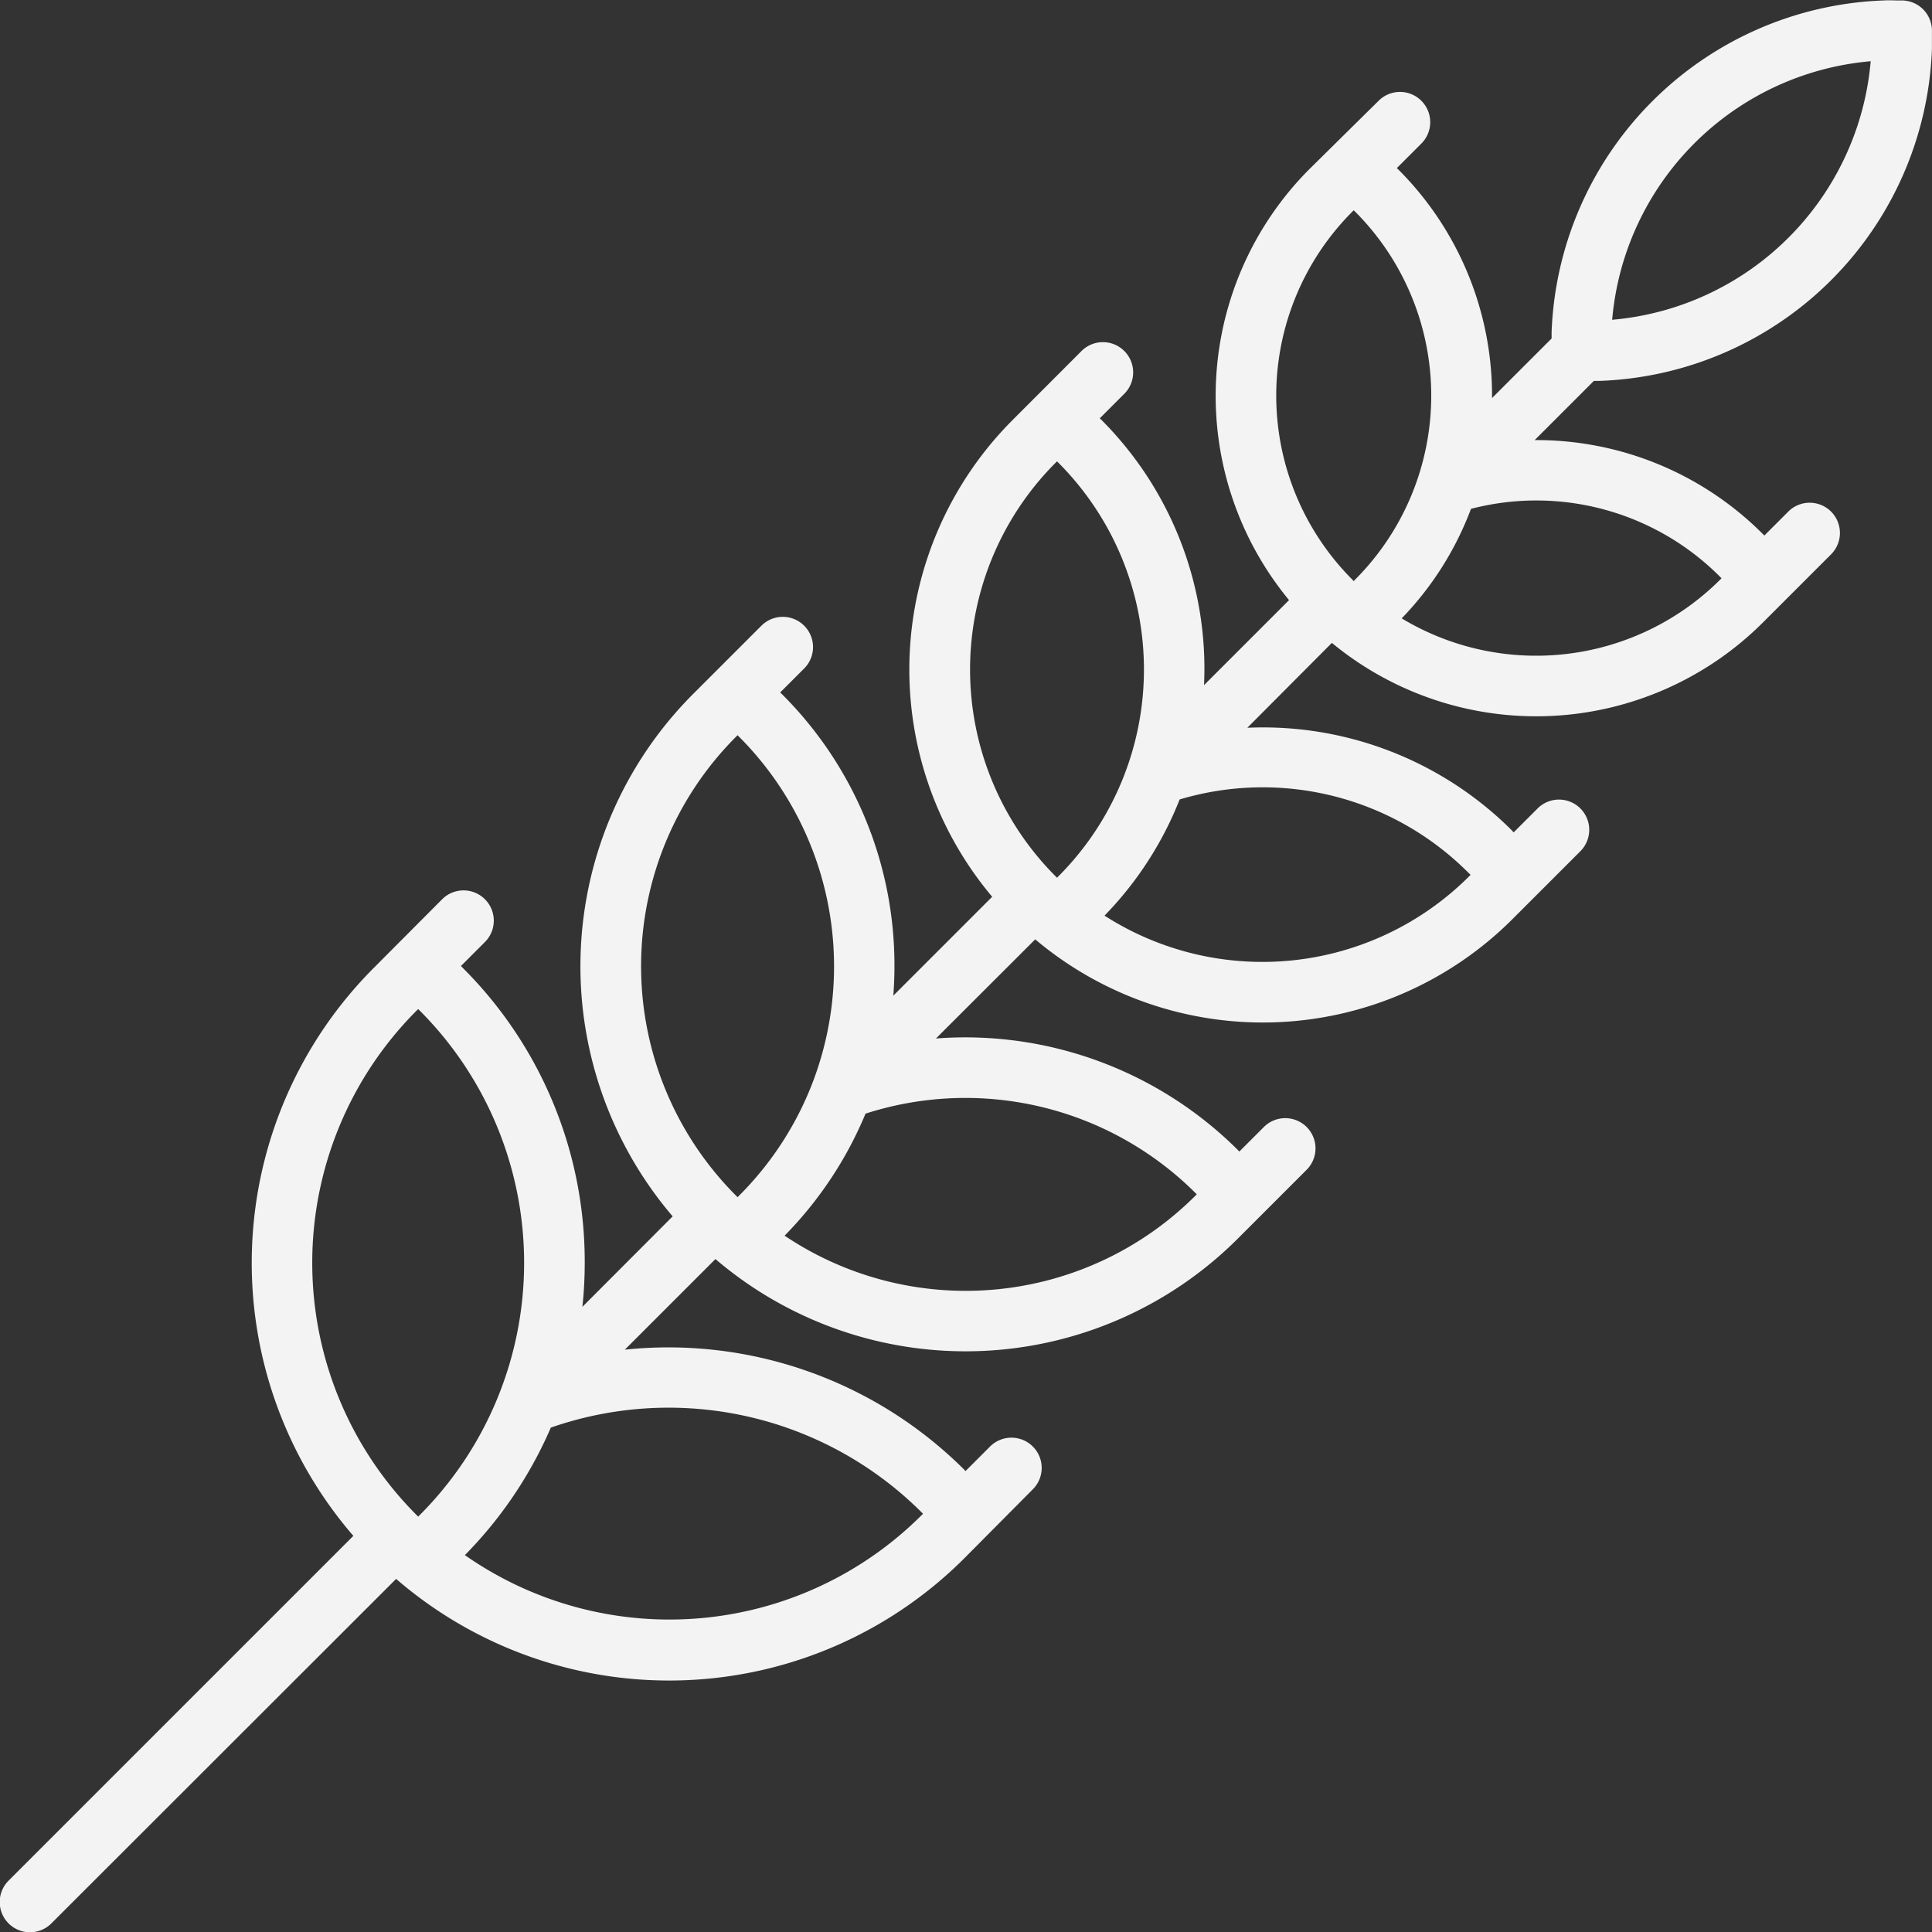<svg xmlns="http://www.w3.org/2000/svg" width="29" height="29" viewBox="0 0 29 29">
  <rect x="0" y="0" width="29" height="29" fill="#333333" stroke="none"/>
  <g id="wheat" transform="translate(-0.001 0)">
    <g id="Group_2" data-name="Group 2" transform="translate(0.001 0)">
      <path id="Path_13" data-name="Path 13" d="M23.966,5.717h.053A5.175,5.175,0,0,0,29,.736c0-.081,0-.157,0-.224,0-.022,0-.044,0-.066a.454.454,0,0,0-.439-.439l-.065,0c-.067,0-.143-.006-.224,0a5.175,5.175,0,0,0-4.981,4.981c0,.032,0,.062,0,.093l-.894.894a4.8,4.8,0,0,0-1.407-3.431l-.022-.021.364-.364a.454.454,0,1,0-.642-.642L19.656,2.538a4.819,4.819,0,0,0-.306,6.47l-1.276,1.276A5.284,5.284,0,0,0,16.531,6.3l-.022-.021.364-.364a.454.454,0,1,0-.642-.642L15.2,6.305a5.3,5.3,0,0,0-.306,7.156l-1.484,1.484q.017-.22.017-.442a5.744,5.744,0,0,0-1.693-4.088l-.022-.021.364-.364a.454.454,0,0,0-.642-.642l-1.027,1.027a5.782,5.782,0,0,0-.309,7.843L8.743,19.616a6.377,6.377,0,0,0,.035-.661,6.225,6.225,0,0,0-1.835-4.431L6.92,14.5l.364-.364a.454.454,0,0,0-.642-.642L5.615,14.525a6.267,6.267,0,0,0-.31,8.529L.134,28.225a.454.454,0,1,0,.642.642L5.947,23.7a6.267,6.267,0,0,0,8.529-.31L15.5,22.359a.454.454,0,1,0-.642-.642l-.364.364-.021-.022a6.288,6.288,0,0,0-5.093-1.8l1.36-1.36a5.782,5.782,0,0,0,7.843-.309l1.027-1.027a.454.454,0,1,0-.642-.642l-.364.364-.021-.022a5.8,5.8,0,0,0-4.533-1.675L15.54,14.1A5.3,5.3,0,0,0,22.7,13.8l1.027-1.027a.454.454,0,0,0-.642-.642l-.364.364L22.7,12.47a5.286,5.286,0,0,0-3.976-1.546L19.993,9.65a4.818,4.818,0,0,0,6.47-.306l1.027-1.027a.454.454,0,0,0-.642-.642l-.364.364-.021-.022a4.8,4.8,0,0,0-3.426-1.411l.889-.889Zm4.115-4.8A4.265,4.265,0,0,1,24.2,4.8,4.265,4.265,0,0,1,28.082.919ZM6.279,22.765l-.022-.021a5.358,5.358,0,0,1,0-7.577l.021-.021.021.021a5.358,5.358,0,0,1,0,7.577Zm7.556-.064.021.021-.021.021a5.357,5.357,0,0,1-6.856.6,6.258,6.258,0,0,0,1.29-1.914A5.375,5.375,0,0,1,13.834,22.7ZM11.073,17.97l-.022-.021a4.874,4.874,0,0,1,0-6.892l.021-.021.021.021h0a4.881,4.881,0,0,1,1.126,5.138l-.005.014a4.858,4.858,0,0,1-1.121,1.74Zm6.871-.064.021.021-.021.021a4.876,4.876,0,0,1-6.166.6,5.769,5.769,0,0,0,1.215-1.832A4.891,4.891,0,0,1,17.944,17.906Zm-2.076-4.731-.022-.021a4.394,4.394,0,0,1,0-6.208l.021-.021.021.021a4.394,4.394,0,0,1,0,6.208Zm6.186-.064.021.021-.021.021a4.39,4.39,0,0,1-5.474.591A5.264,5.264,0,0,0,17.708,12,4.359,4.359,0,0,1,22.054,13.112ZM20.321,8.723,20.3,8.7a3.909,3.909,0,0,1,0-5.523l.021-.021.021.021a3.909,3.909,0,0,1,0,5.523Zm5.5-.064.021.021-.021.021a3.912,3.912,0,0,1-4.78.581,4.781,4.781,0,0,0,1.04-1.644A3.893,3.893,0,0,1,25.821,8.659Z" transform="translate(-0.001 0)" fill="#f3f3f3"/>
    </g>
  </g>
</svg>
